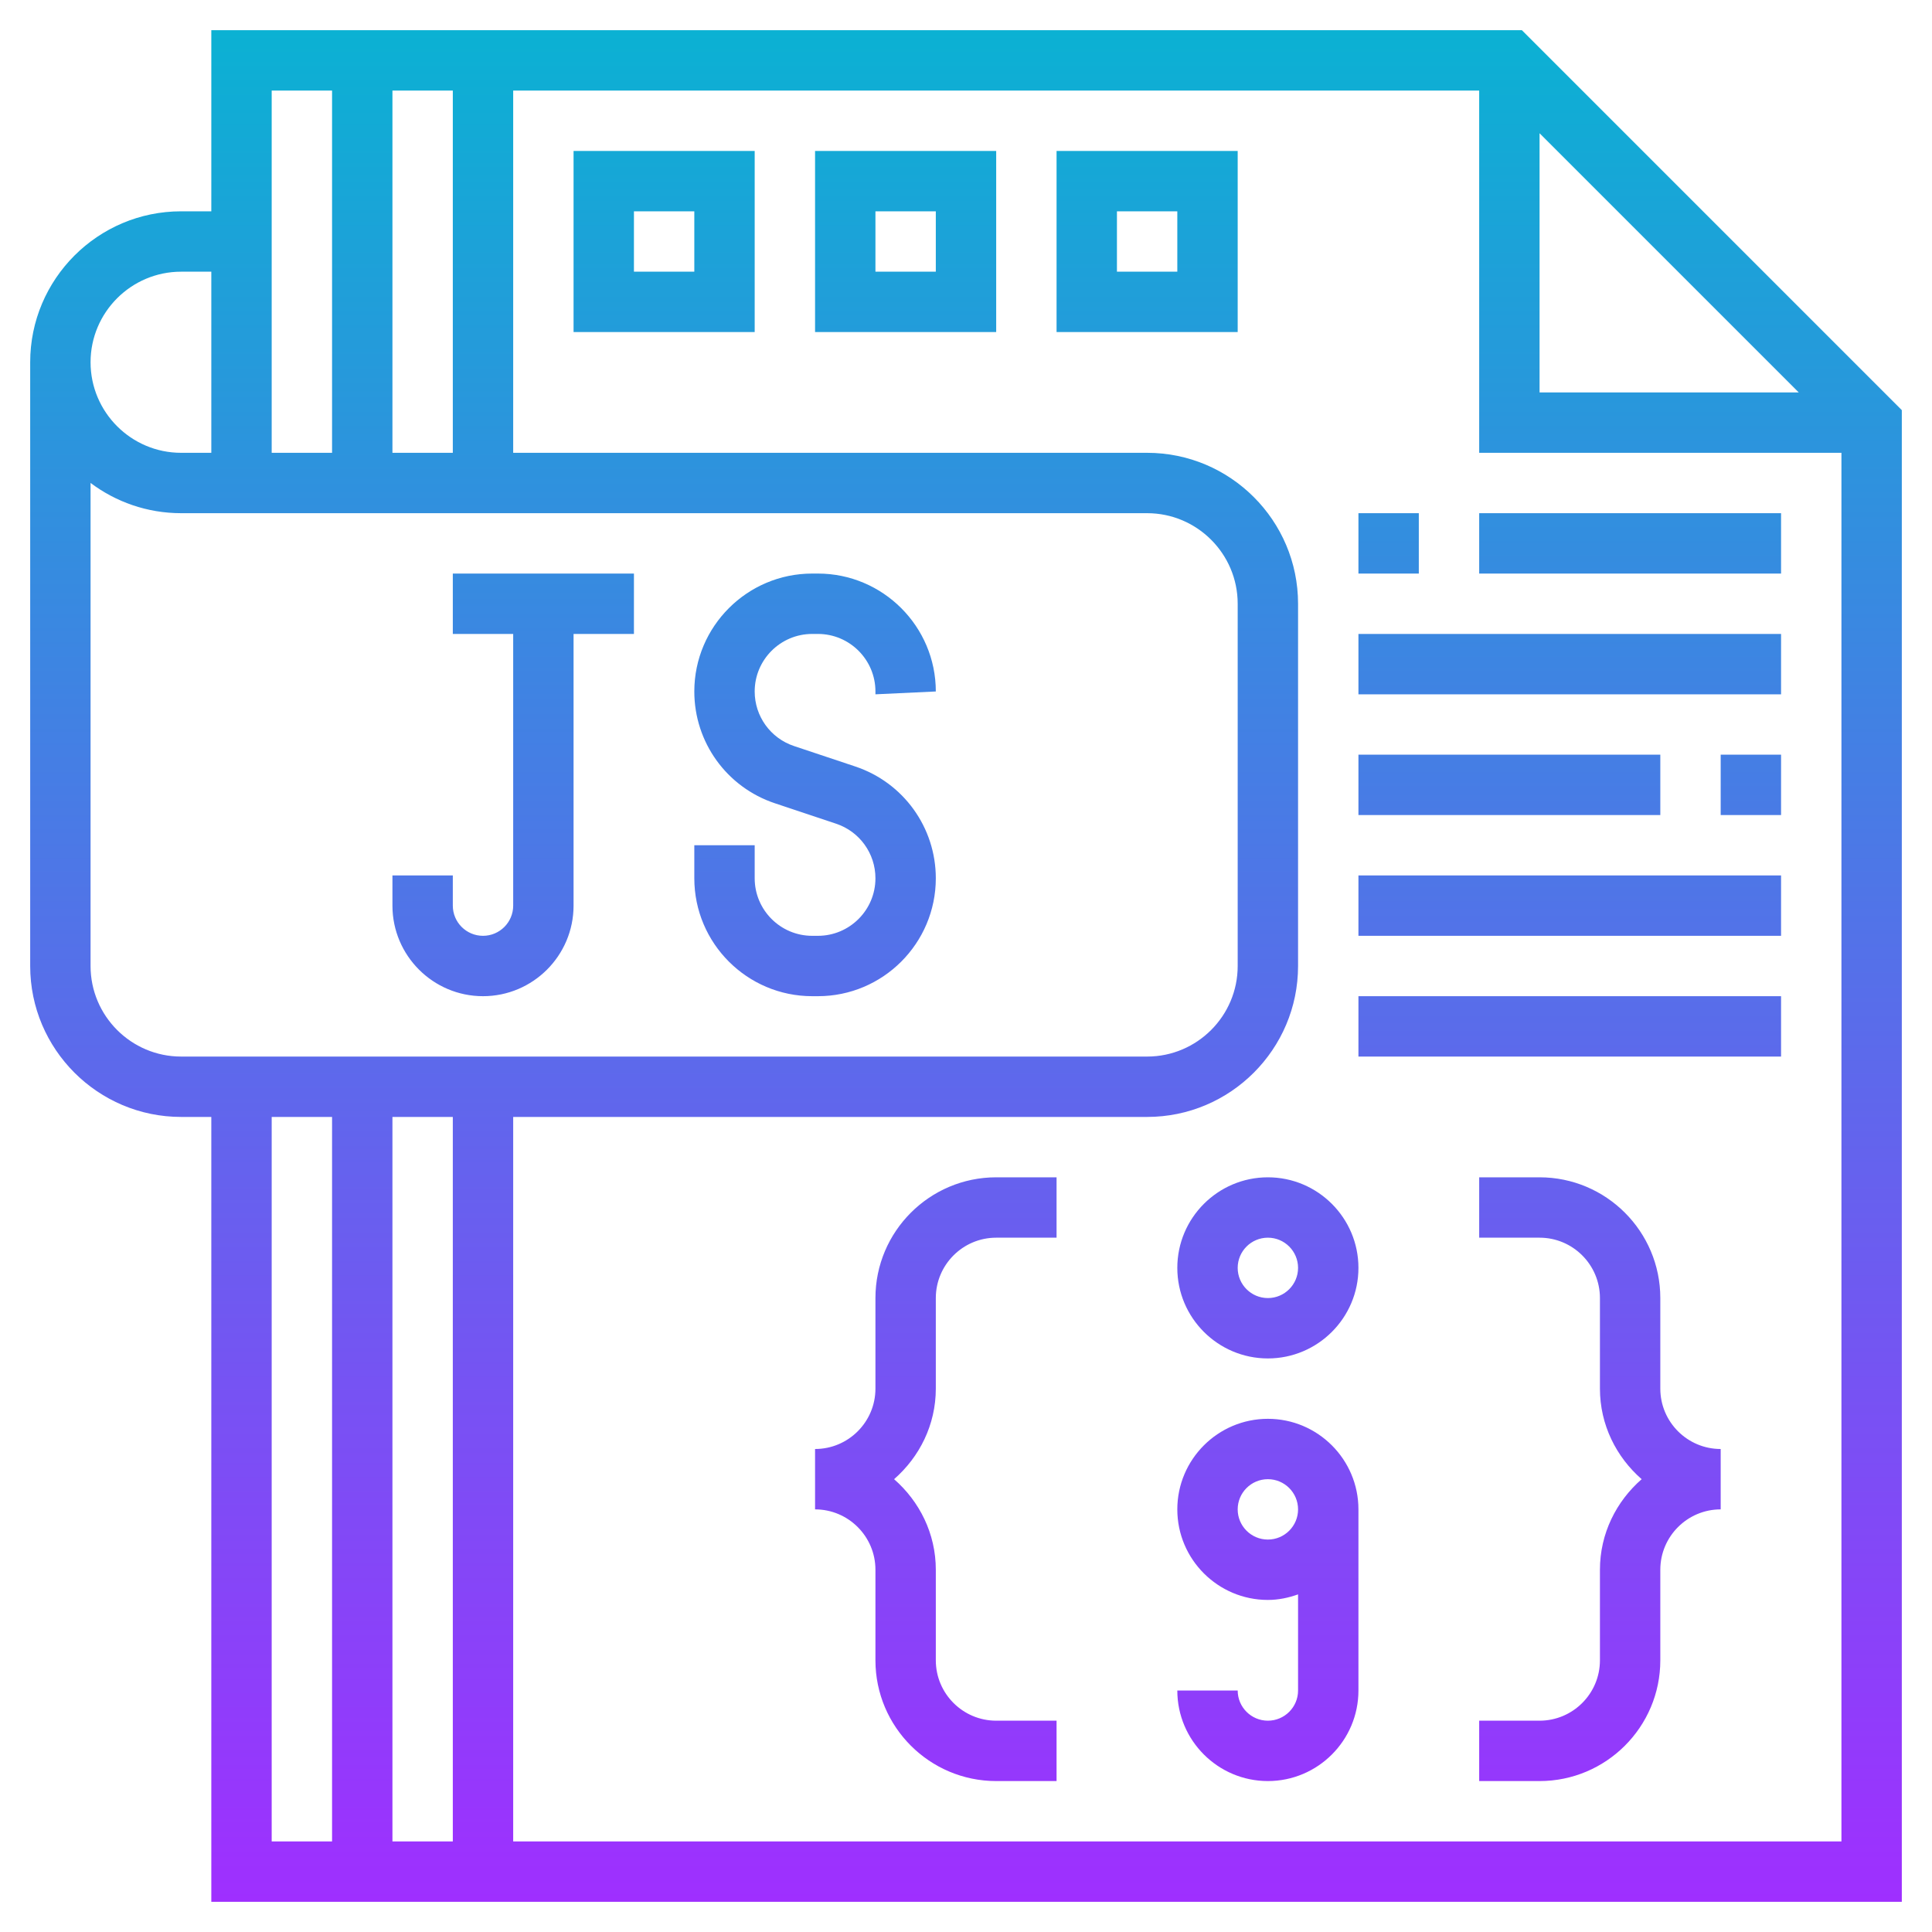 <svg id="Layer_5" enable-background="new 0 0 64 64" height="512" viewBox="0 0 64 64" width="512" xmlns="http://www.w3.org/2000/svg" xmlns:xlink="http://www.w3.org/1999/xlink"><linearGradient id="SVGID_1_" gradientUnits="userSpaceOnUse" x1="32" x2="32" y1="63" y2="1"><stop offset="0" stop-color="#9f2fff"/><stop offset="1" stop-color="#0bb1d3"/></linearGradient><path d="m7 1v6h-1c-2.757 0-5 2.243-5 5v20c0 2.757 2.243 5 5 5h1v26h56v-49.414l-12.586-12.586zm44 3.414 8.586 8.586h-8.586zm-38 10.586v-12h2v12zm-2-12v12h-2v-12zm-5 6h1v6h-1c-1.654 0-3-1.346-3-3s1.346-3 3-3zm-3 23v-16.002c.836.628 1.875 1.002 3 1.002h32c1.654 0 3 1.346 3 3v12c0 1.654-1.346 3-3 3h-32c-1.654 0-3-1.346-3-3zm12 5v24h-2v-24zm-6 0h2v24h-2zm8 24v-24h21c2.757 0 5-2.243 5-5v-12c0-2.757-2.243-5-5-5h-21v-12h32v12h12v46zm-2-42h6v2h-2v9c0 1.654-1.346 3-3 3s-3-1.346-3-3v-1h2v1c0 .551.448 1 1 1s1-.449 1-1v-9h-2zm14 4v-.094c0-1.051-.854-1.906-1.905-1.906h-.189c-1.052 0-1.906.855-1.906 1.906 0 .821.523 1.548 1.304 1.808l2.025.676c1.598.532 2.671 2.021 2.671 3.704 0 2.154-1.752 3.906-3.905 3.906h-.189c-2.154 0-3.906-1.752-3.906-3.906v-1.094h2v1.094c0 1.051.854 1.906 1.905 1.906h.189c1.052 0 1.906-.855 1.906-1.906 0-.821-.523-1.548-1.304-1.808l-2.025-.676c-1.598-.532-2.671-2.021-2.671-3.704 0-2.154 1.752-3.906 3.905-3.906h.189c2.154 0 3.906 1.752 3.906 3.906zm28 25v2c-1.103 0-2 .897-2 2v3c0 2.206-1.794 4-4 4h-2v-2h2c1.103 0 2-.897 2-2v-3c0-1.2.542-2.266 1.382-3-.84-.734-1.382-1.8-1.382-3v-3c0-1.103-.897-2-2-2h-2v-2h2c2.206 0 4 1.794 4 4v3c0 1.103.897 2 2 2zm-24-9h2v2h-2c-1.103 0-2 .897-2 2v3c0 1.2-.542 2.266-1.382 3 .84.734 1.382 1.8 1.382 3v3c0 1.103.897 2 2 2h2v2h-2c-2.206 0-4-1.794-4-4v-3c0-1.103-.897-2-2-2v-2c1.103 0 2-.897 2-2v-3c0-2.206 1.794-4 4-4zm9 0c-1.654 0-3 1.346-3 3s1.346 3 3 3 3-1.346 3-3-1.346-3-3-3zm0 4c-.552 0-1-.449-1-1s.448-1 1-1 1 .449 1 1-.448 1-1 1zm0 4c-1.654 0-3 1.346-3 3s1.346 3 3 3c.352 0 .686-.072 1-.184v3.184c0 .551-.448 1-1 1s-1-.449-1-1h-2c0 1.654 1.346 3 3 3s3-1.346 3-3v-6c0-1.654-1.346-3-3-3zm0 4c-.552 0-1-.449-1-1s.448-1 1-1 1 .449 1 1-.448 1-1 1zm-23-40h6v-6h-6zm2-4h2v2h-2zm6 4h6v-6h-6zm2-4h2v2h-2zm6 4h6v-6h-6zm2-4h2v2h-2zm10 12h-2v-2h2zm2-2h10v2h-10zm-4 4h14v2h-14zm10 6h-10v-2h10zm2-2h2v2h-2zm-12 4h14v2h-14zm0 4h14v2h-14z" fill="url(#SVGID_1_)"/></svg>